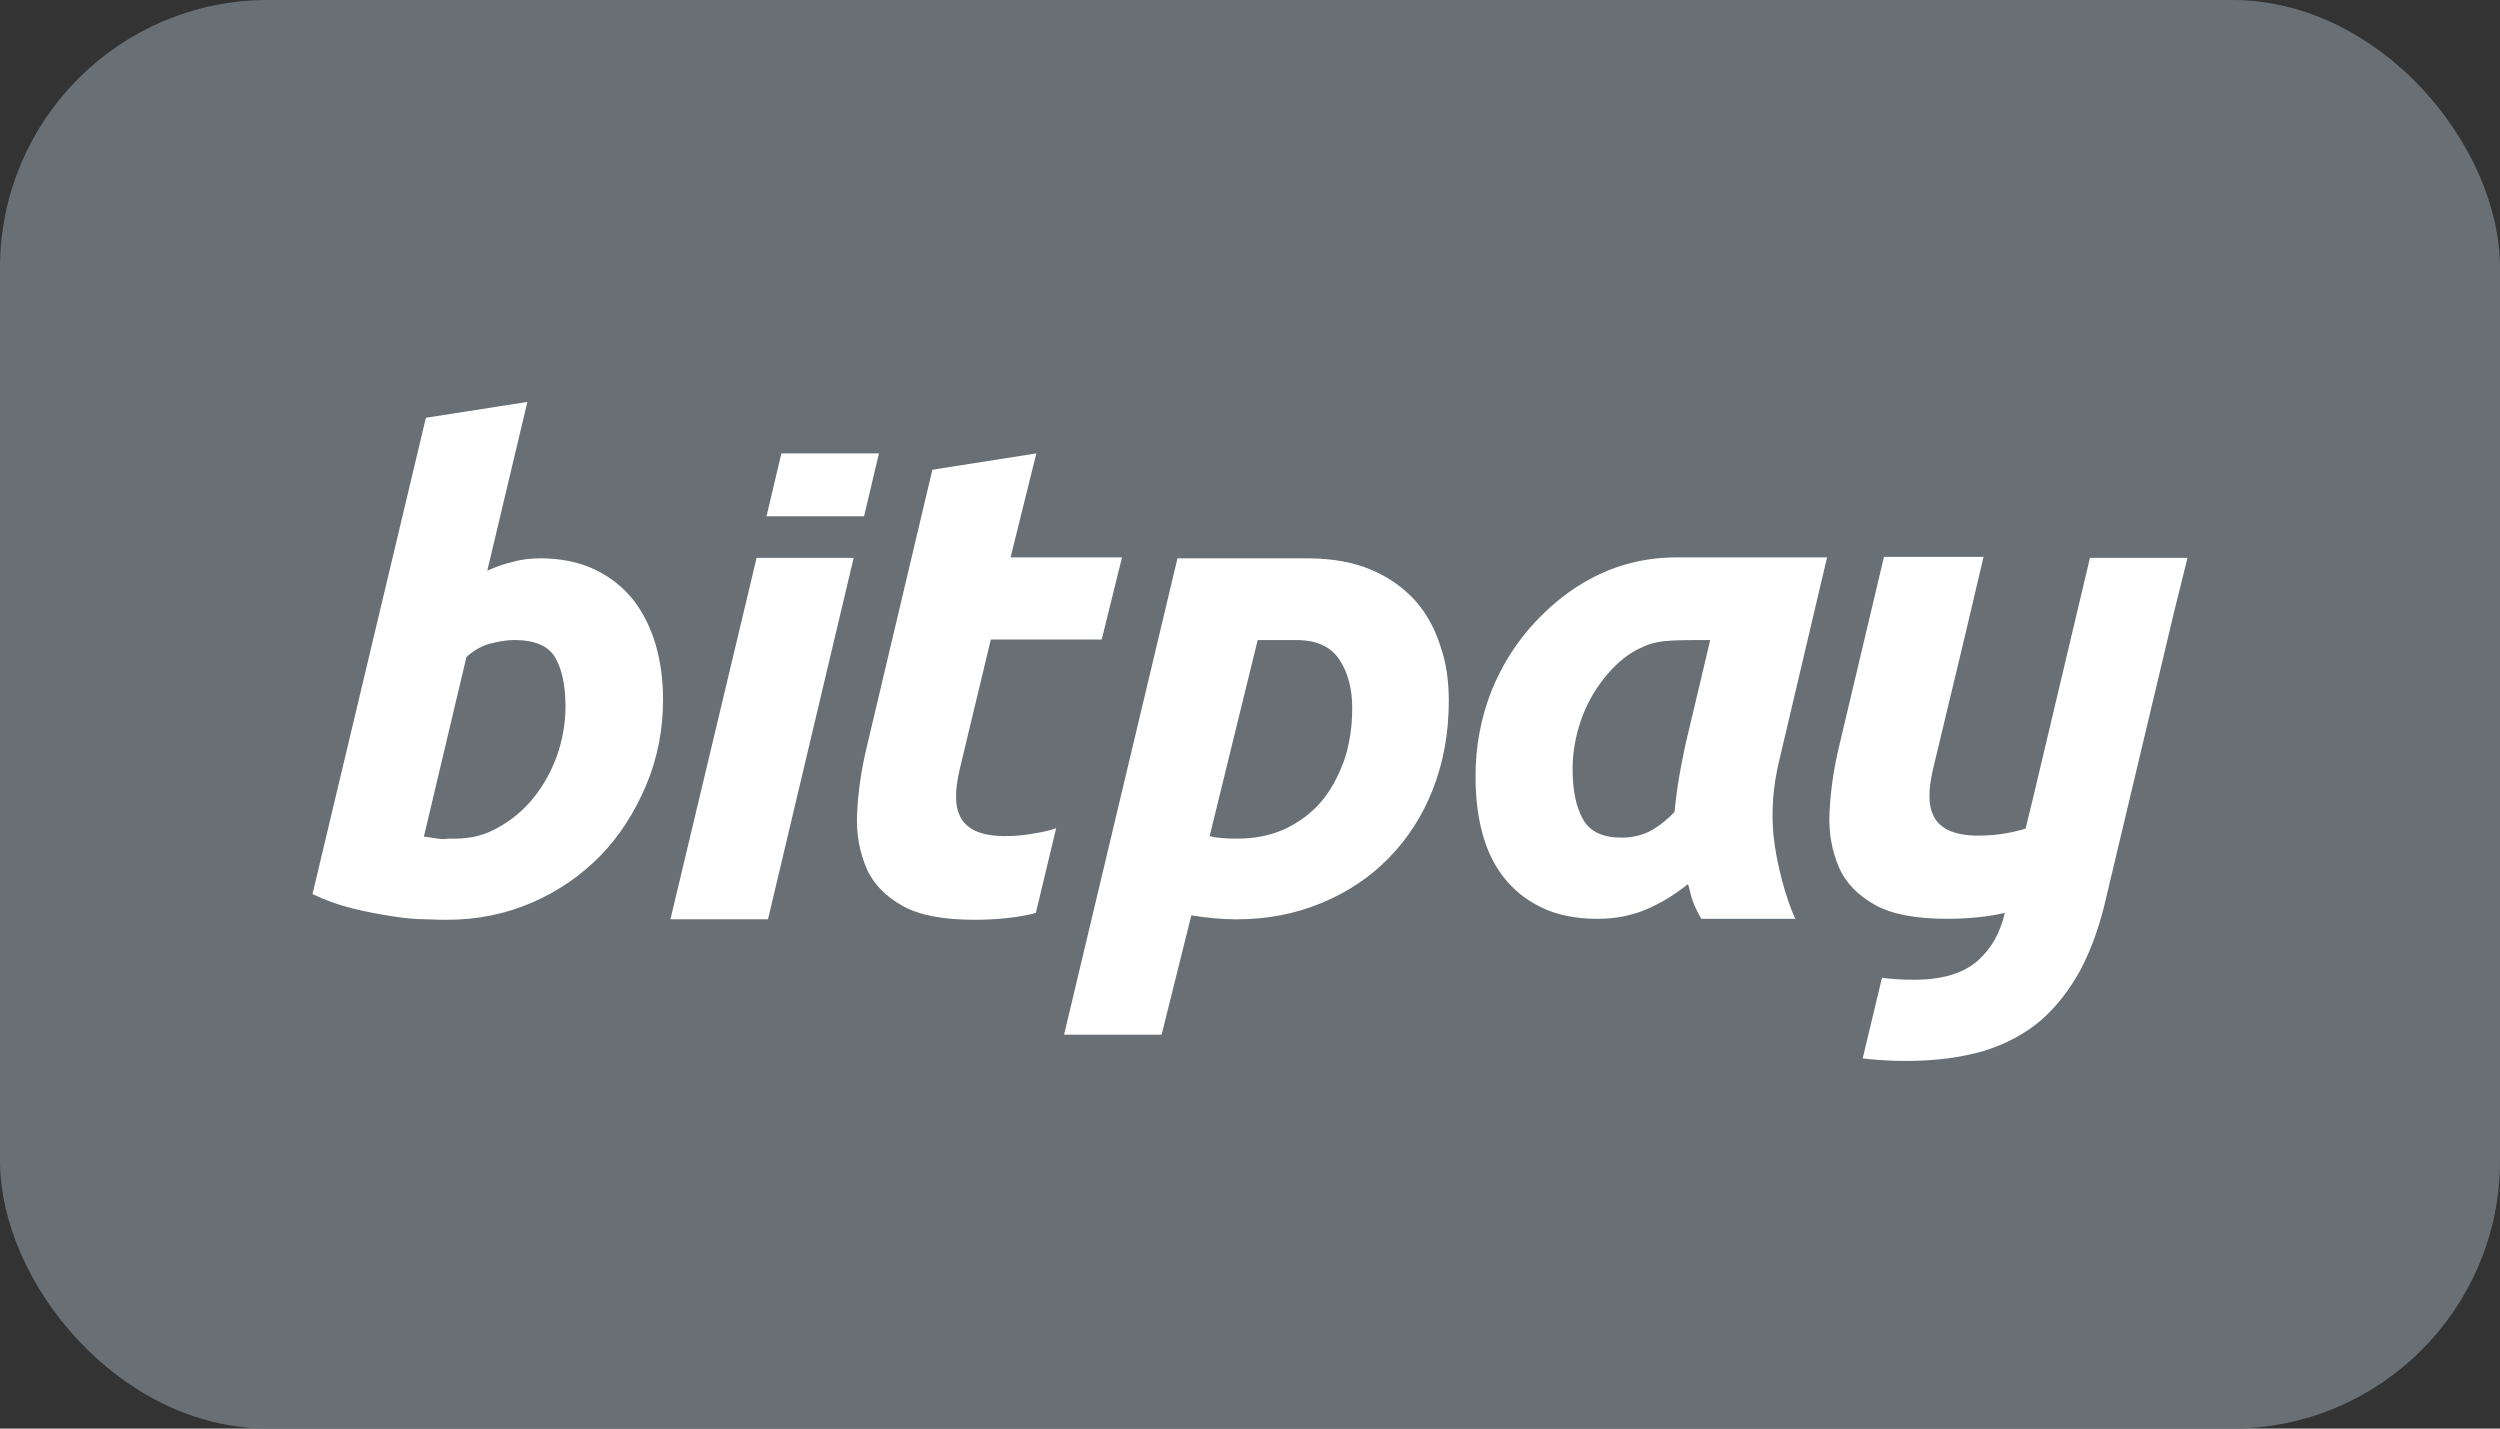 <svg width="56" height="32" viewBox="0 0 56 32" fill="none" xmlns="http://www.w3.org/2000/svg">
<rect x="0" y="0" width="56" height="32" fill="#333333" stroke="none"/>
<rect x="0.5" y="0.5" width="55" height="31" rx="5.5" fill="#687076"/>
<g clip-path="url(#clip0_5916_1246)">
<path d="M49 12.496H46.815L45.551 17.831L45.373 18.563C45.251 18.596 45.129 18.63 45.007 18.652C44.786 18.696 44.553 18.718 44.309 18.718C44.032 18.718 43.81 18.674 43.643 18.596C43.488 18.519 43.366 18.408 43.3 18.253C43.233 18.108 43.211 17.931 43.222 17.731C43.233 17.532 43.277 17.31 43.333 17.088L43.998 14.315L44.431 12.474H42.201L41.192 16.733C41.07 17.243 41.004 17.731 40.981 18.197C40.959 18.663 41.037 19.062 41.192 19.428C41.347 19.783 41.625 20.06 42.002 20.271C42.379 20.482 42.922 20.581 43.61 20.581C44.087 20.581 44.508 20.537 44.863 20.459C44.874 20.459 44.897 20.448 44.908 20.448C44.808 20.892 44.608 21.247 44.298 21.524C43.976 21.801 43.51 21.946 42.889 21.946C42.623 21.946 42.379 21.934 42.157 21.901L41.724 23.709C42.013 23.742 42.335 23.765 42.689 23.765C43.355 23.765 43.931 23.687 44.431 23.543C44.93 23.387 45.351 23.166 45.717 22.855C46.072 22.544 46.371 22.156 46.615 21.702C46.859 21.236 47.048 20.692 47.192 20.049L48.7 13.705L49 12.496ZM39.85 17.055C39.717 17.609 39.673 18.175 39.728 18.729C39.784 19.295 40.005 20.149 40.216 20.581H38.109C37.854 20.149 37.865 19.938 37.81 19.805C37.532 20.027 37.233 20.215 36.9 20.36C36.568 20.504 36.202 20.582 35.78 20.582C35.292 20.582 34.871 20.493 34.527 20.326C34.183 20.16 33.895 19.927 33.673 19.639C33.451 19.35 33.296 19.018 33.196 18.63C33.096 18.241 33.052 17.831 33.052 17.387C33.052 16.711 33.174 16.079 33.407 15.48C33.651 14.881 33.983 14.36 34.405 13.916C34.826 13.473 35.858 12.486 37.544 12.486H40.926L39.85 17.055V17.055ZM38.309 14.337C37.288 14.337 37.1 14.337 36.678 14.548C36.379 14.704 36.135 14.936 35.924 15.203C35.714 15.469 35.536 15.779 35.414 16.134C35.292 16.489 35.226 16.855 35.226 17.232C35.226 17.698 35.303 18.075 35.459 18.352C35.614 18.63 35.902 18.763 36.324 18.763C36.545 18.763 36.756 18.718 36.934 18.63C37.111 18.541 37.311 18.397 37.51 18.186C37.533 17.942 37.566 17.687 37.61 17.421C37.654 17.154 37.71 16.899 37.754 16.678L38.309 14.337V14.337ZM32.453 15.702C32.453 16.422 32.331 17.077 32.098 17.676C31.865 18.274 31.532 18.785 31.111 19.217C30.689 19.65 30.19 19.983 29.603 20.227C29.015 20.471 28.383 20.593 27.695 20.593C27.362 20.593 27.029 20.559 26.686 20.504L26.02 23.177H23.835L26.375 12.507H29.292C29.847 12.507 30.323 12.596 30.712 12.762C31.111 12.929 31.432 13.162 31.699 13.45C31.954 13.739 32.142 14.082 32.264 14.47C32.398 14.848 32.453 15.258 32.453 15.702V15.702ZM27.096 18.729C27.262 18.774 27.473 18.785 27.717 18.785C28.105 18.785 28.449 18.718 28.771 18.574C29.081 18.43 29.358 18.23 29.58 17.975C29.802 17.72 29.968 17.41 30.102 17.055C30.224 16.7 30.29 16.3 30.29 15.868C30.29 15.446 30.201 15.08 30.013 14.792C29.824 14.493 29.503 14.337 29.037 14.337H28.172L27.096 18.729V18.729ZM22.505 18.729C22.227 18.729 22.006 18.685 21.839 18.607C21.684 18.53 21.562 18.419 21.495 18.263C21.429 18.119 21.407 17.942 21.418 17.742C21.429 17.543 21.473 17.321 21.529 17.099L22.194 14.326H24.678L25.133 12.485H22.637L23.214 10.156L20.885 10.522L19.41 16.755C19.288 17.265 19.221 17.753 19.199 18.219C19.177 18.685 19.255 19.084 19.41 19.45C19.565 19.805 19.843 20.082 20.22 20.293C20.597 20.504 21.14 20.603 21.828 20.603C22.305 20.603 22.726 20.559 23.081 20.481C23.114 20.47 23.17 20.459 23.203 20.448L23.658 18.552C23.503 18.607 23.347 18.64 23.203 18.662C22.982 18.707 22.748 18.729 22.505 18.729V18.729ZM16.948 12.496L15.018 20.592H17.203L19.122 12.496H16.948ZM19.355 11.565L19.688 10.156H17.503L17.17 11.565H19.355ZM12.113 12.507C12.579 12.507 12.989 12.596 13.333 12.762C13.677 12.929 13.954 13.15 14.187 13.439C14.409 13.727 14.575 14.06 14.686 14.437C14.796 14.814 14.852 15.225 14.852 15.668C14.852 16.345 14.73 16.977 14.475 17.587C14.22 18.186 13.887 18.718 13.455 19.162C13.022 19.605 12.512 19.96 11.924 20.215C11.336 20.47 10.704 20.603 10.017 20.603C9.928 20.603 9.773 20.603 9.551 20.592C9.329 20.592 9.074 20.57 8.797 20.526C8.508 20.482 8.209 20.426 7.898 20.349C7.588 20.273 7.287 20.165 7 20.027L9.54 9.358L11.813 9.003L10.915 12.784C11.114 12.696 11.292 12.629 11.492 12.585C11.68 12.53 11.891 12.507 12.113 12.507V12.507ZM10.205 18.785C10.549 18.785 10.871 18.707 11.17 18.53C11.473 18.361 11.741 18.135 11.957 17.864C12.179 17.587 12.357 17.265 12.479 16.921C12.601 16.567 12.667 16.201 12.667 15.824C12.667 15.358 12.59 14.992 12.434 14.726C12.279 14.459 11.957 14.337 11.536 14.337C11.403 14.337 11.259 14.349 11.037 14.404C10.815 14.448 10.627 14.559 10.449 14.714L9.495 18.74C9.784 18.785 9.872 18.796 9.95 18.796C10.005 18.785 10.094 18.785 10.205 18.785V18.785Z" fill="white"/>
</g>
<rect x="0.5" y="0.5" width="55" height="31" rx="5.5" stroke="#687076"/>
<defs>
<clipPath id="clip0_5916_1246">
<rect width="42" height="14.767" fill="white" transform="translate(7 9)"/>
</clipPath>
</defs>
</svg>
